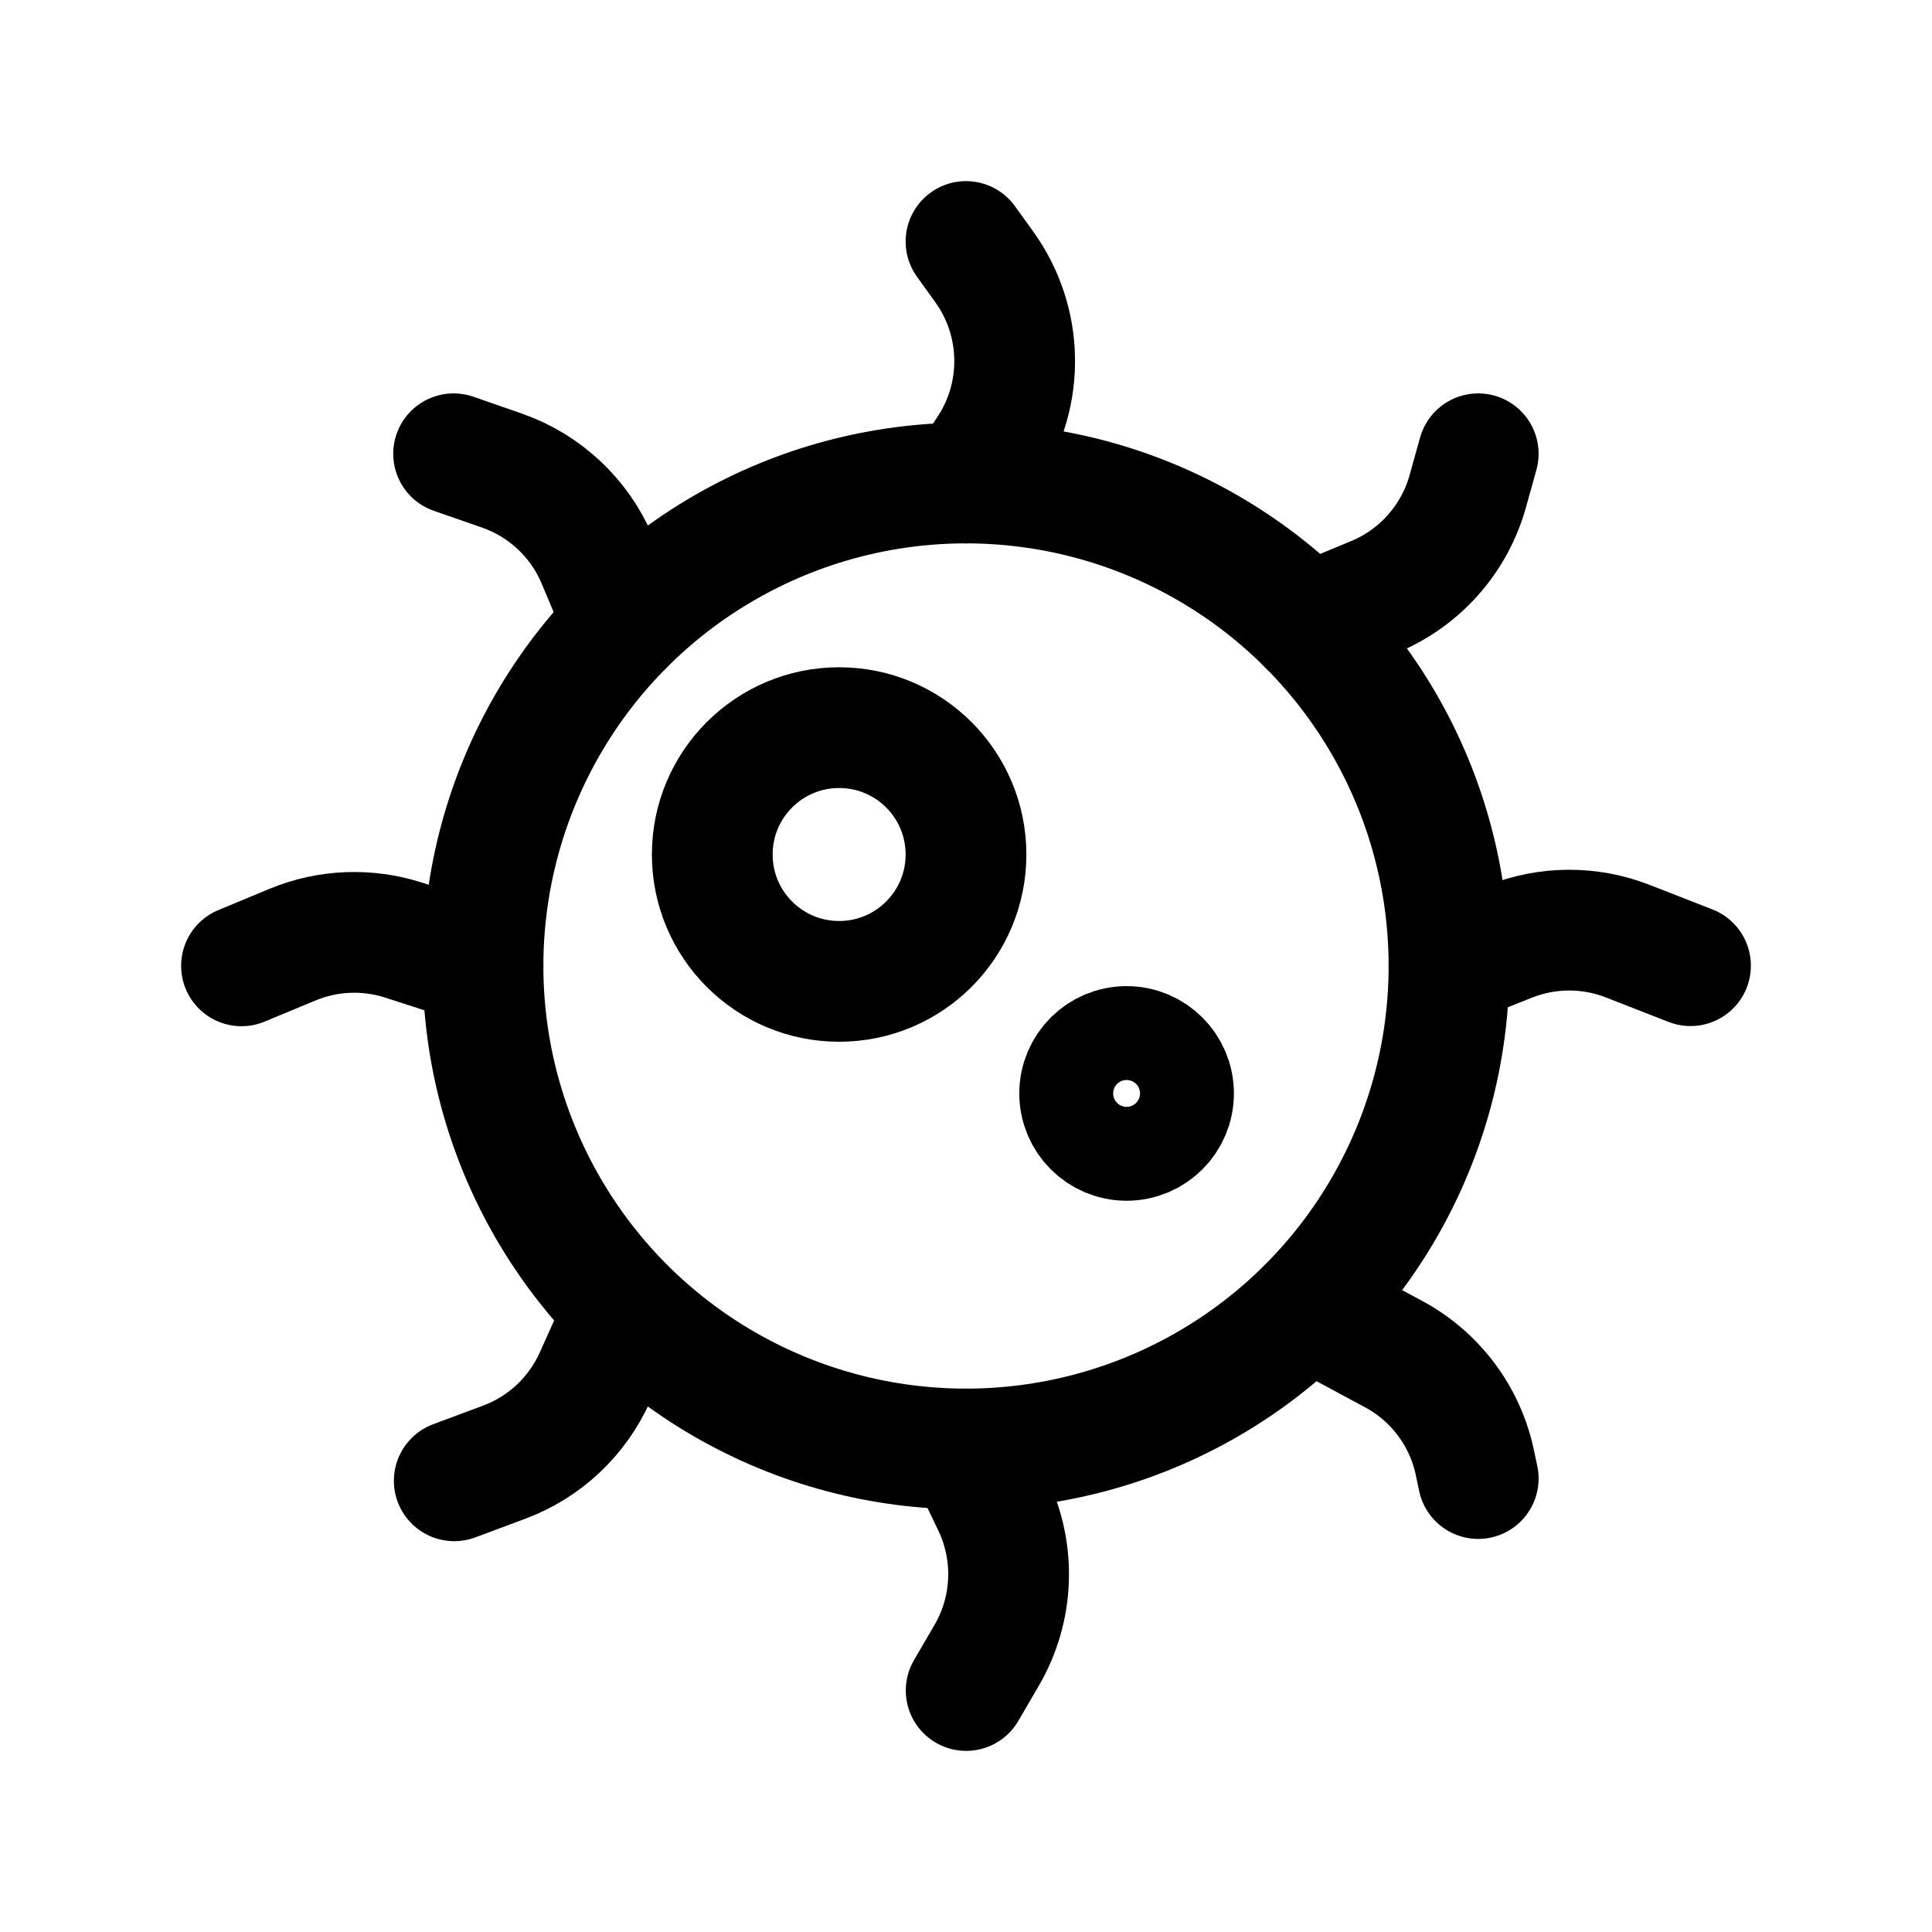 <svg width="24" height="24" viewBox="0 0 24 24" fill="none" xmlns="http://www.w3.org/2000/svg">
<path d="M12 6L12.271 5.592C12.731 4.899 12.714 3.993 12.228 3.317L12 3" stroke="black" stroke-width="1.5" stroke-linecap="round" stroke-linejoin="round"/>
<path d="M12.002 18L12.333 18.69C12.619 19.288 12.591 19.989 12.258 20.561L12.002 21" stroke="black" stroke-width="1.5" stroke-linecap="round" stroke-linejoin="round"/>
<path d="M16.242 7.758L17.072 7.414C17.639 7.179 18.066 6.697 18.232 6.107L18.363 5.637" stroke="black" stroke-width="1.5" stroke-linecap="round" stroke-linejoin="round"/>
<path d="M7.764 16.273L7.39 17.107C7.171 17.595 6.766 17.976 6.265 18.163L5.643 18.395" stroke="black" stroke-width="1.5" stroke-linecap="round" stroke-linejoin="round"/>
<path d="M18 11.996L18.754 11.696C19.225 11.509 19.75 11.507 20.222 11.692L21 11.996" stroke="black" stroke-width="1.5" stroke-linecap="round" stroke-linejoin="round"/>
<path d="M6 11.998L5.019 11.68C4.565 11.533 4.074 11.552 3.633 11.735L3 11.998" stroke="black" stroke-width="1.5" stroke-linecap="round" stroke-linejoin="round"/>
<path d="M16.242 16.246L17.312 16.821C17.831 17.1 18.201 17.594 18.322 18.172L18.363 18.367" stroke="black" stroke-width="1.5" stroke-linecap="round" stroke-linejoin="round"/>
<path d="M7.756 7.758L7.421 6.961C7.202 6.438 6.771 6.033 6.236 5.846L5.635 5.637" stroke="black" stroke-width="1.5" stroke-linecap="round" stroke-linejoin="round"/>
<circle cx="12" cy="12" r="6" stroke="black" stroke-width="1.5" stroke-linecap="round" stroke-linejoin="round"/>
<circle cx="10.424" cy="10.615" r="1.576" stroke="black" stroke-width="1.5" stroke-linecap="round" stroke-linejoin="round"/>
<circle cx="13.995" cy="13.583" r="0.583" stroke="black" stroke-width="1.5" stroke-linecap="round" stroke-linejoin="round"/>
</svg>